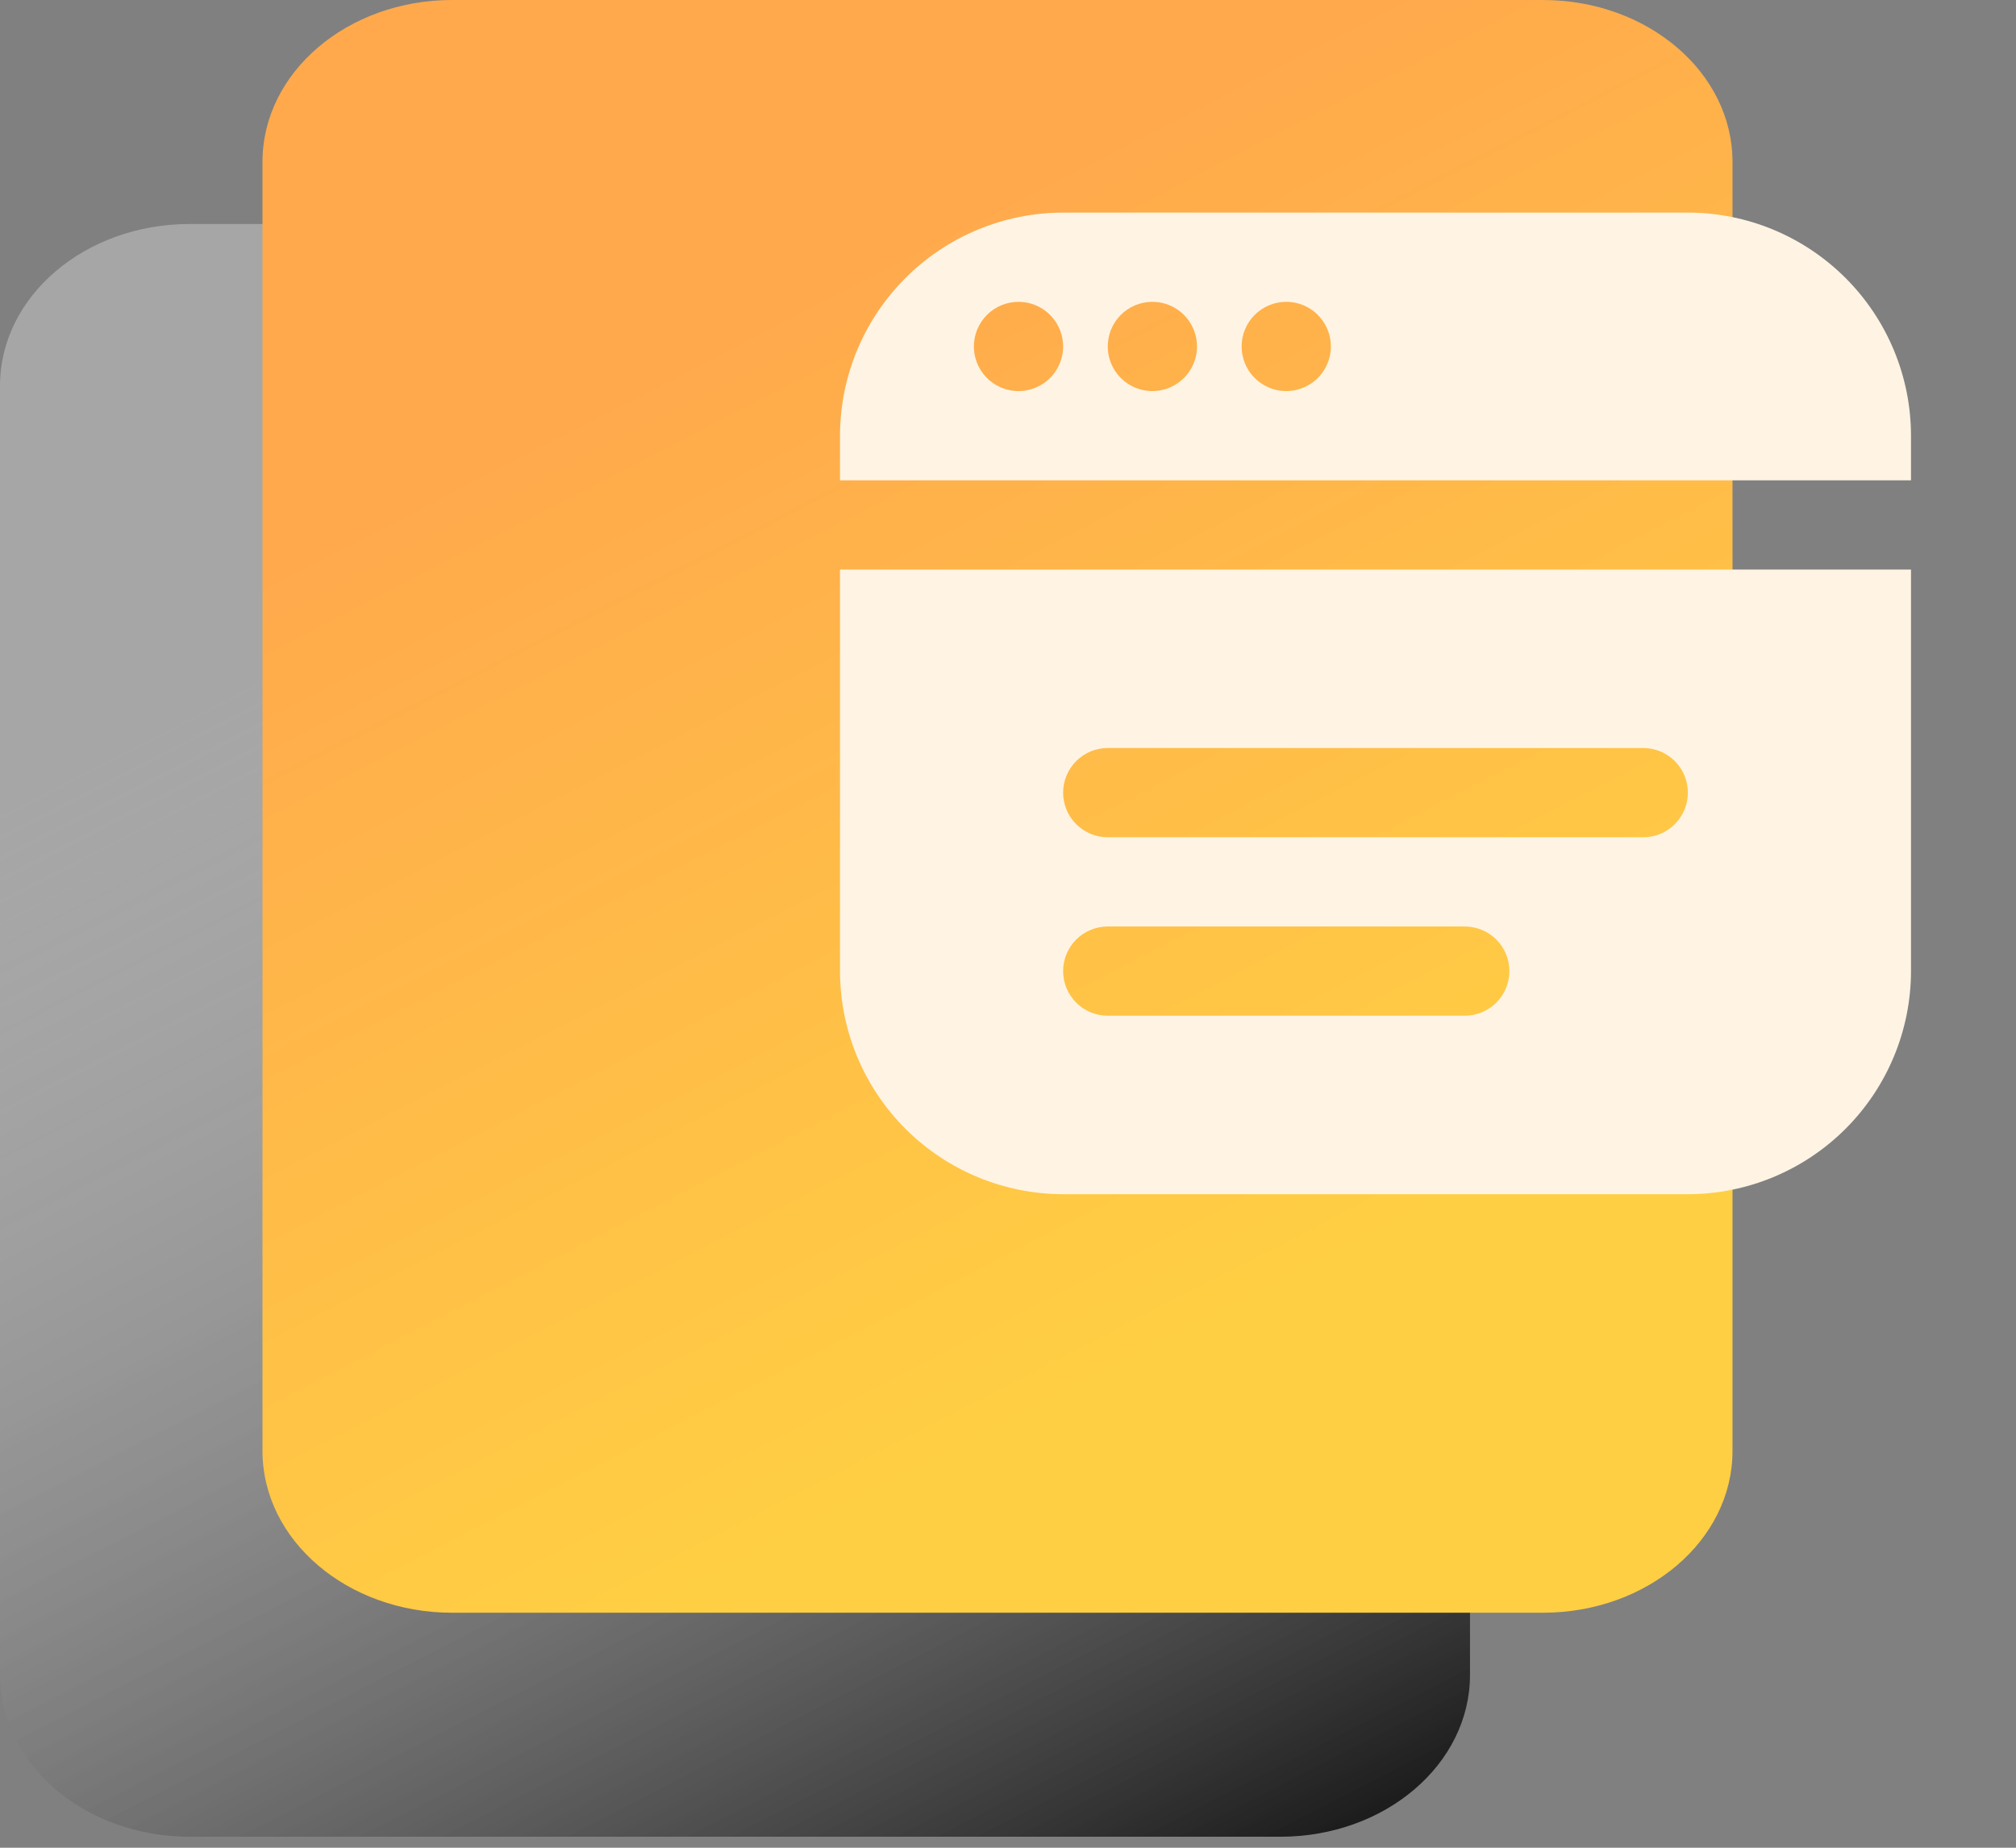 <svg width="96" height="88" viewBox="0 0 96 88" fill="none" xmlns="http://www.w3.org/2000/svg">
<rect x="0" y="0" width="96" height="88" fill="#808080" stroke="none"/>
<path d="M60.97 10.668H9.03C4.043 10.668 0 14.118 0 18.374V79.77C0 84.026 4.043 87.476 9.03 87.476H60.97C65.957 87.476 70 84.026 70 79.77V18.374C70 14.118 65.957 10.668 60.97 10.668Z" fill="url(#paint0_linear_743_226)"/>
<path d="M73.47 0H21.53C16.543 0 12.5 3.45 12.5 7.706V69.102C12.5 73.358 16.543 76.808 21.53 76.808H73.47C78.457 76.808 82.5 73.358 82.5 69.102V7.706C82.5 3.45 78.457 0 73.47 0Z" fill="url(#paint1_linear_743_226)"/>
<g clip-path="url(#clip0_743_226)">
<path d="M40 27.125V46.25C40.003 49.067 41.124 51.767 43.116 53.759C45.108 55.751 47.808 56.872 50.625 56.875H80.375C83.192 56.872 85.892 55.751 87.884 53.759C89.876 51.767 90.997 49.067 91 46.25V27.125H40ZM69.75 48.375H52.75C52.186 48.375 51.646 48.151 51.247 47.753C50.849 47.354 50.625 46.814 50.625 46.25C50.625 45.686 50.849 45.146 51.247 44.747C51.646 44.349 52.186 44.125 52.75 44.125H69.75C70.314 44.125 70.854 44.349 71.253 44.747C71.651 45.146 71.875 45.686 71.875 46.25C71.875 46.814 71.651 47.354 71.253 47.753C70.854 48.151 70.314 48.375 69.75 48.375ZM78.25 39.875H52.75C52.186 39.875 51.646 39.651 51.247 39.253C50.849 38.854 50.625 38.314 50.625 37.75C50.625 37.186 50.849 36.646 51.247 36.247C51.646 35.849 52.186 35.625 52.75 35.625H78.25C78.814 35.625 79.354 35.849 79.753 36.247C80.151 36.646 80.375 37.186 80.375 37.75C80.375 38.314 80.151 38.854 79.753 39.253C79.354 39.651 78.814 39.875 78.25 39.875ZM91 22.875V20.75C90.997 17.933 89.876 15.233 87.884 13.241C85.892 11.249 83.192 10.128 80.375 10.125H50.625C47.808 10.128 45.108 11.249 43.116 13.241C41.124 15.233 40.003 17.933 40 20.75V22.875H91ZM61.25 14.375C61.67 14.375 62.081 14.5 62.431 14.733C62.78 14.967 63.052 15.299 63.213 15.687C63.374 16.075 63.416 16.502 63.334 16.915C63.252 17.327 63.05 17.705 62.753 18.003C62.455 18.3 62.077 18.502 61.665 18.584C61.252 18.666 60.825 18.624 60.437 18.463C60.048 18.302 59.717 18.03 59.483 17.681C59.25 17.331 59.125 16.92 59.125 16.5C59.125 15.936 59.349 15.396 59.747 14.997C60.146 14.599 60.686 14.375 61.25 14.375ZM54.875 14.375C55.295 14.375 55.706 14.5 56.056 14.733C56.405 14.967 56.677 15.299 56.838 15.687C56.999 16.075 57.041 16.502 56.959 16.915C56.877 17.327 56.675 17.705 56.378 18.003C56.08 18.3 55.702 18.502 55.29 18.584C54.877 18.666 54.45 18.624 54.062 18.463C53.673 18.302 53.342 18.03 53.108 17.681C52.875 17.331 52.75 16.92 52.75 16.5C52.75 15.936 52.974 15.396 53.372 14.997C53.771 14.599 54.311 14.375 54.875 14.375ZM48.5 14.375C48.92 14.375 49.331 14.5 49.681 14.733C50.03 14.967 50.302 15.299 50.463 15.687C50.624 16.075 50.666 16.502 50.584 16.915C50.502 17.327 50.3 17.705 50.003 18.003C49.705 18.3 49.327 18.502 48.915 18.584C48.502 18.666 48.075 18.624 47.687 18.463C47.298 18.302 46.967 18.03 46.733 17.681C46.5 17.331 46.375 16.92 46.375 16.5C46.375 15.936 46.599 15.396 46.997 14.997C47.396 14.599 47.936 14.375 48.5 14.375Z" fill="#FFF4E3"/>
</g>
<defs>
<linearGradient id="paint0_linear_743_226" x1="19.93" y1="27.745" x2="56.45" y2="98.71" gradientUnits="userSpaceOnUse">
<stop stop-color="white" stop-opacity="0.3"/>
<stop offset="1"/>
</linearGradient>
<linearGradient id="paint1_linear_743_226" x1="32.43" y1="17.077" x2="68.95" y2="88.043" gradientUnits="userSpaceOnUse">
<stop stop-color="#FFA94C"/>
<stop offset="0.66" stop-color="#FFCF43"/>
</linearGradient>
<clipPath id="clip0_743_226">
<rect width="51" height="51" fill="white" transform="translate(40 8)"/>
</clipPath>
</defs>
</svg>
